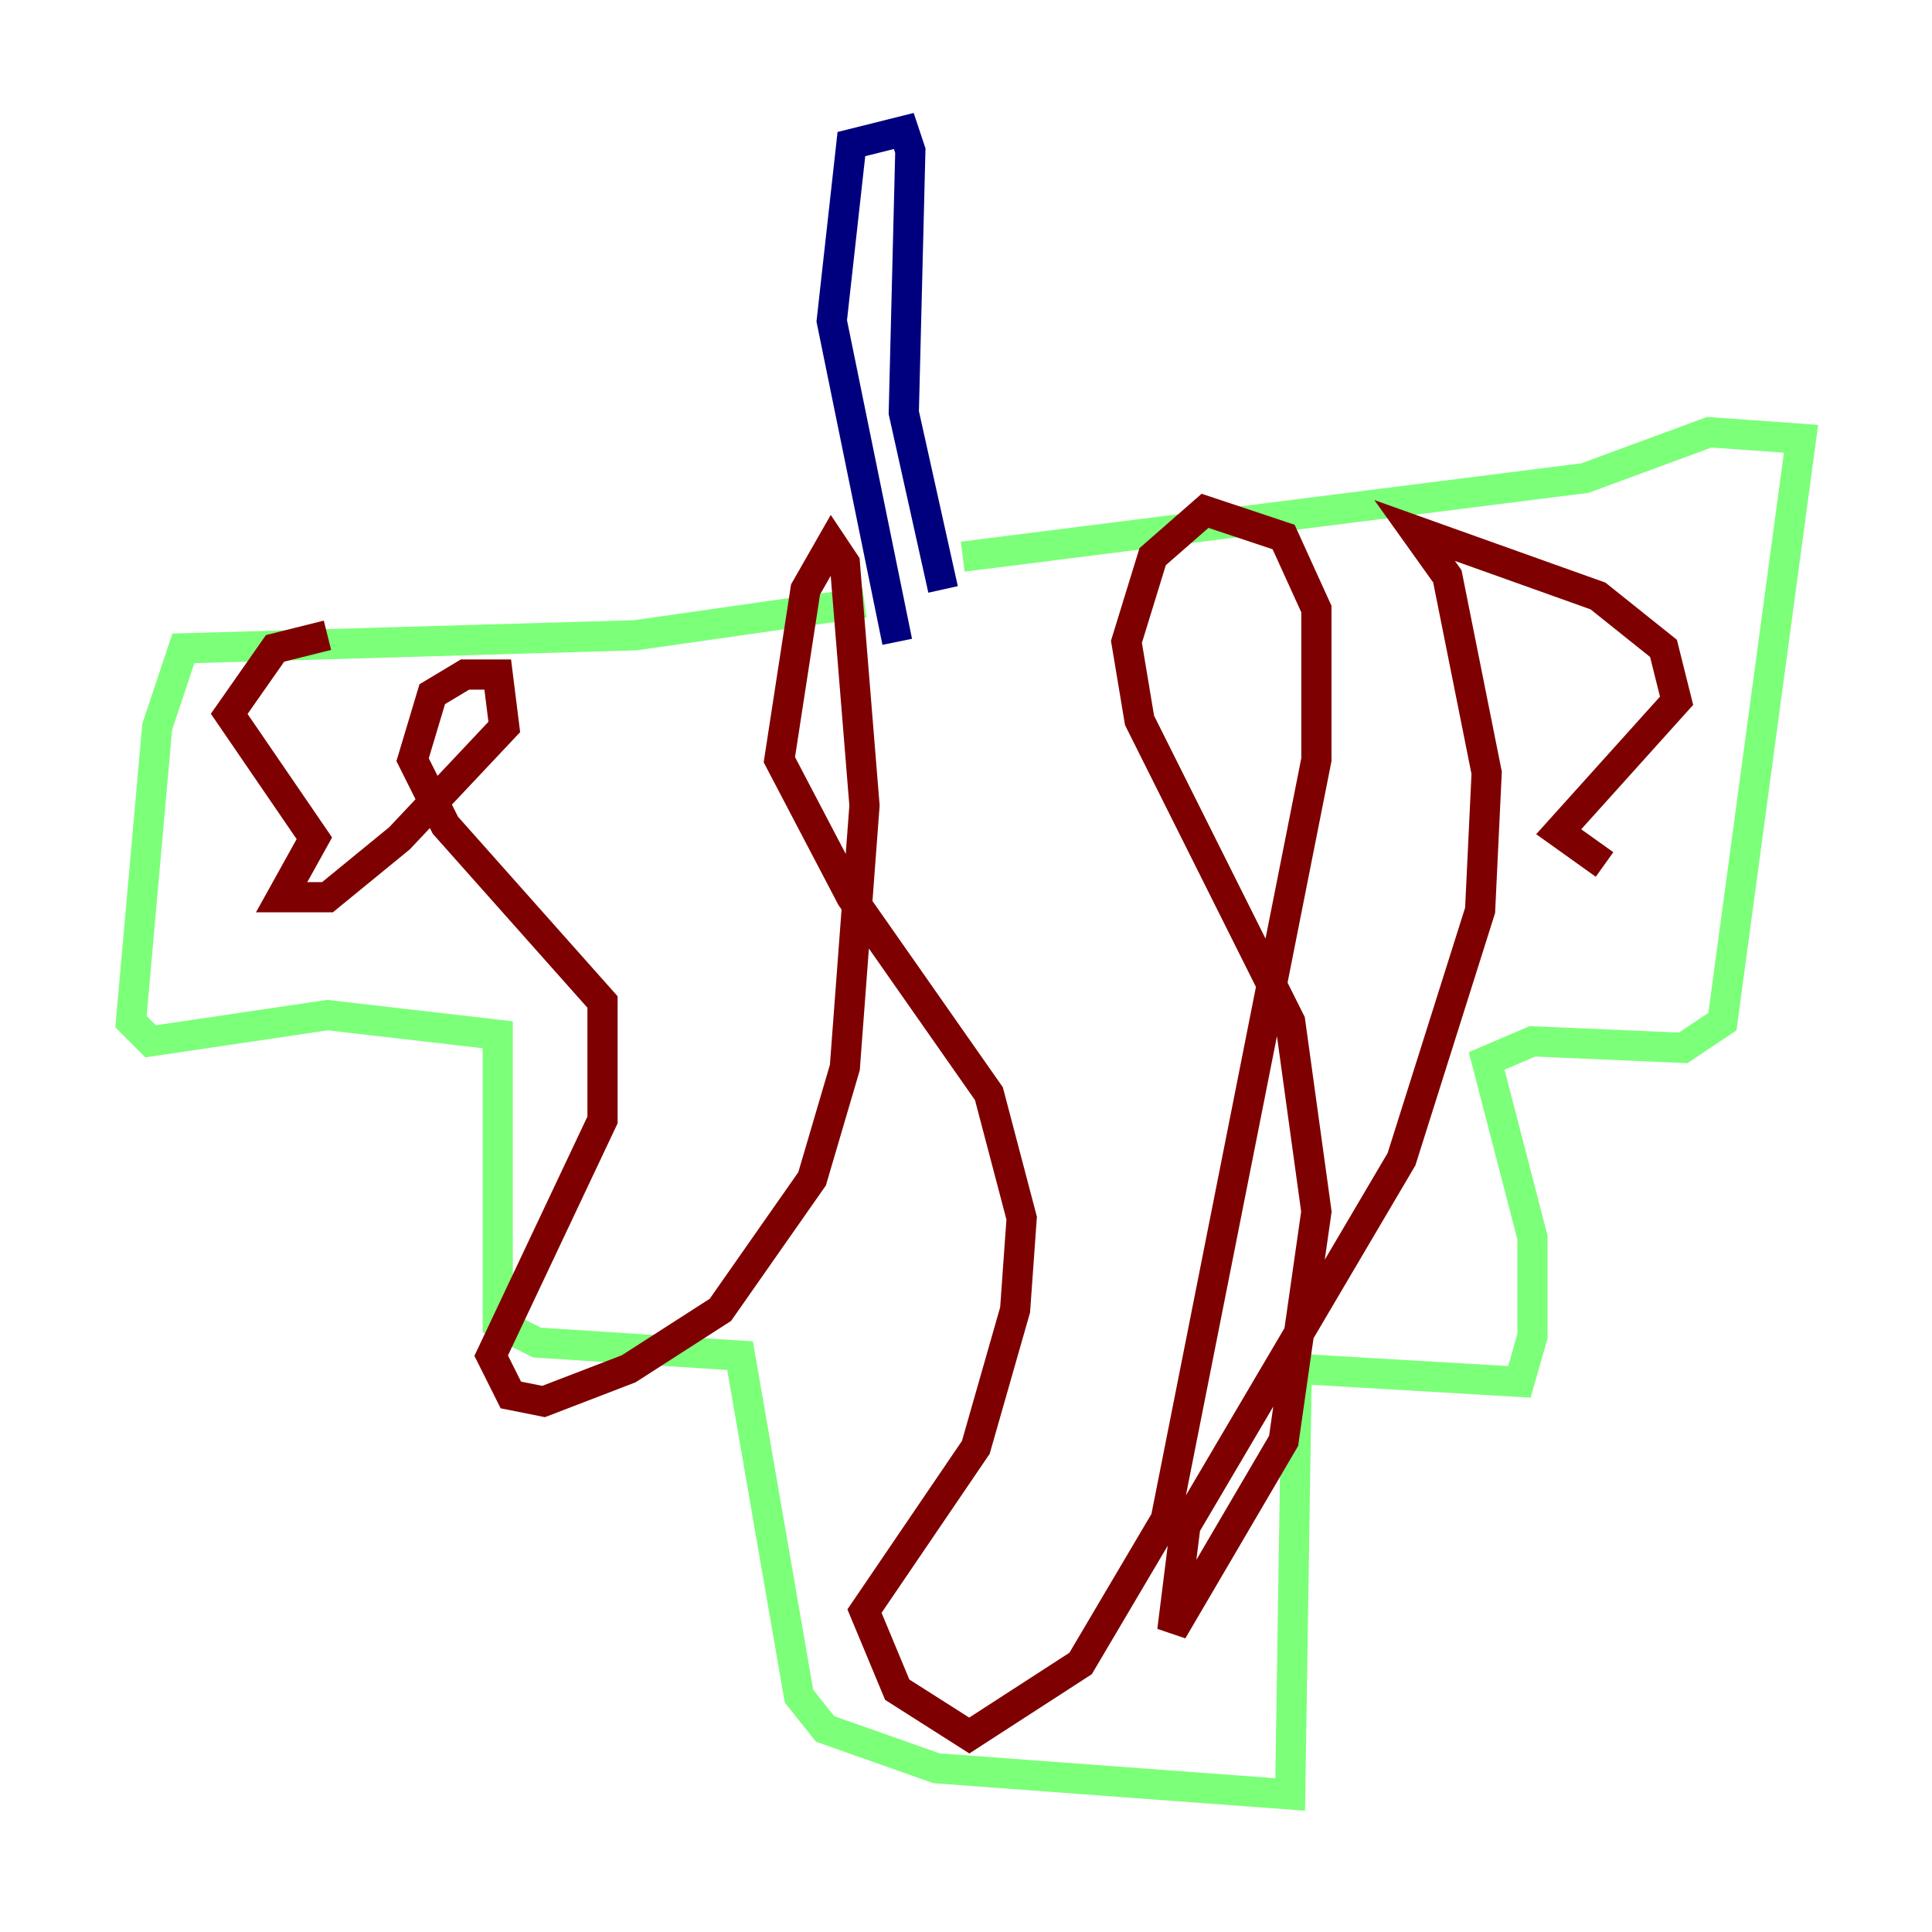 <?xml version="1.0" encoding="utf-8" ?>
<svg baseProfile="tiny" height="128" version="1.2" viewBox="0,0,128,128" width="128" xmlns="http://www.w3.org/2000/svg" xmlns:ev="http://www.w3.org/2001/xml-events" xmlns:xlink="http://www.w3.org/1999/xlink"><defs /><polyline fill="none" points="59.444,42.522 55.105,21.261 56.407,9.546 59.878,8.678 60.312,9.98 59.878,27.336 62.481,39.051" stroke="#00007f" stroke-width="2" /><polyline fill="none" points="57.275,39.919 42.088,42.088 12.149,42.956 10.414,48.163 8.678,67.688 9.98,68.99 21.695,67.254 32.976,68.556 32.976,87.647 35.58,88.949 49.031,89.817 52.936,112.38 54.671,114.549 62.047,117.153 85.478,118.888 85.912,90.685 100.664,91.552 101.532,88.515 101.532,82.007 98.495,70.291 101.532,68.99 111.512,69.424 114.115,67.688 119.322,29.071 113.248,28.637 105.003,31.675 63.783,36.881" stroke="#7cff79" stroke-width="2" /><polyline fill="none" points="21.695,42.088 18.224,42.956 15.186,47.295 20.827,55.539 18.658,59.444 21.695,59.444 26.468,55.539 33.41,48.163 32.976,44.691 30.807,44.691 28.637,45.993 27.336,50.332 29.505,54.671 39.919,66.386 39.919,74.197 32.542,89.817 33.844,92.42 36.014,92.854 41.654,90.685 47.729,86.78 53.803,78.102 55.973,70.725 57.275,53.37 55.973,37.315 55.105,36.014 53.37,39.051 51.634,50.332 56.407,59.444 65.519,72.461 67.688,80.705 67.254,86.78 64.651,95.891 57.275,106.739 59.444,111.946 64.217,114.983 71.593,110.21 77.234,100.664 87.214,50.332 87.214,40.352 85.044,35.58 79.837,33.844 76.366,36.881 74.63,42.522 75.498,47.729 85.478,67.688 87.214,80.271 85.044,95.458 77.668,108.041 78.536,101.098 92.854,76.8 98.061,60.312 98.495,51.2 95.891,38.183 93.722,35.146 105.871,39.485 110.21,42.956 111.078,46.427 103.268,55.105 106.305,57.275" stroke="#7f0000" stroke-width="2" /></svg>